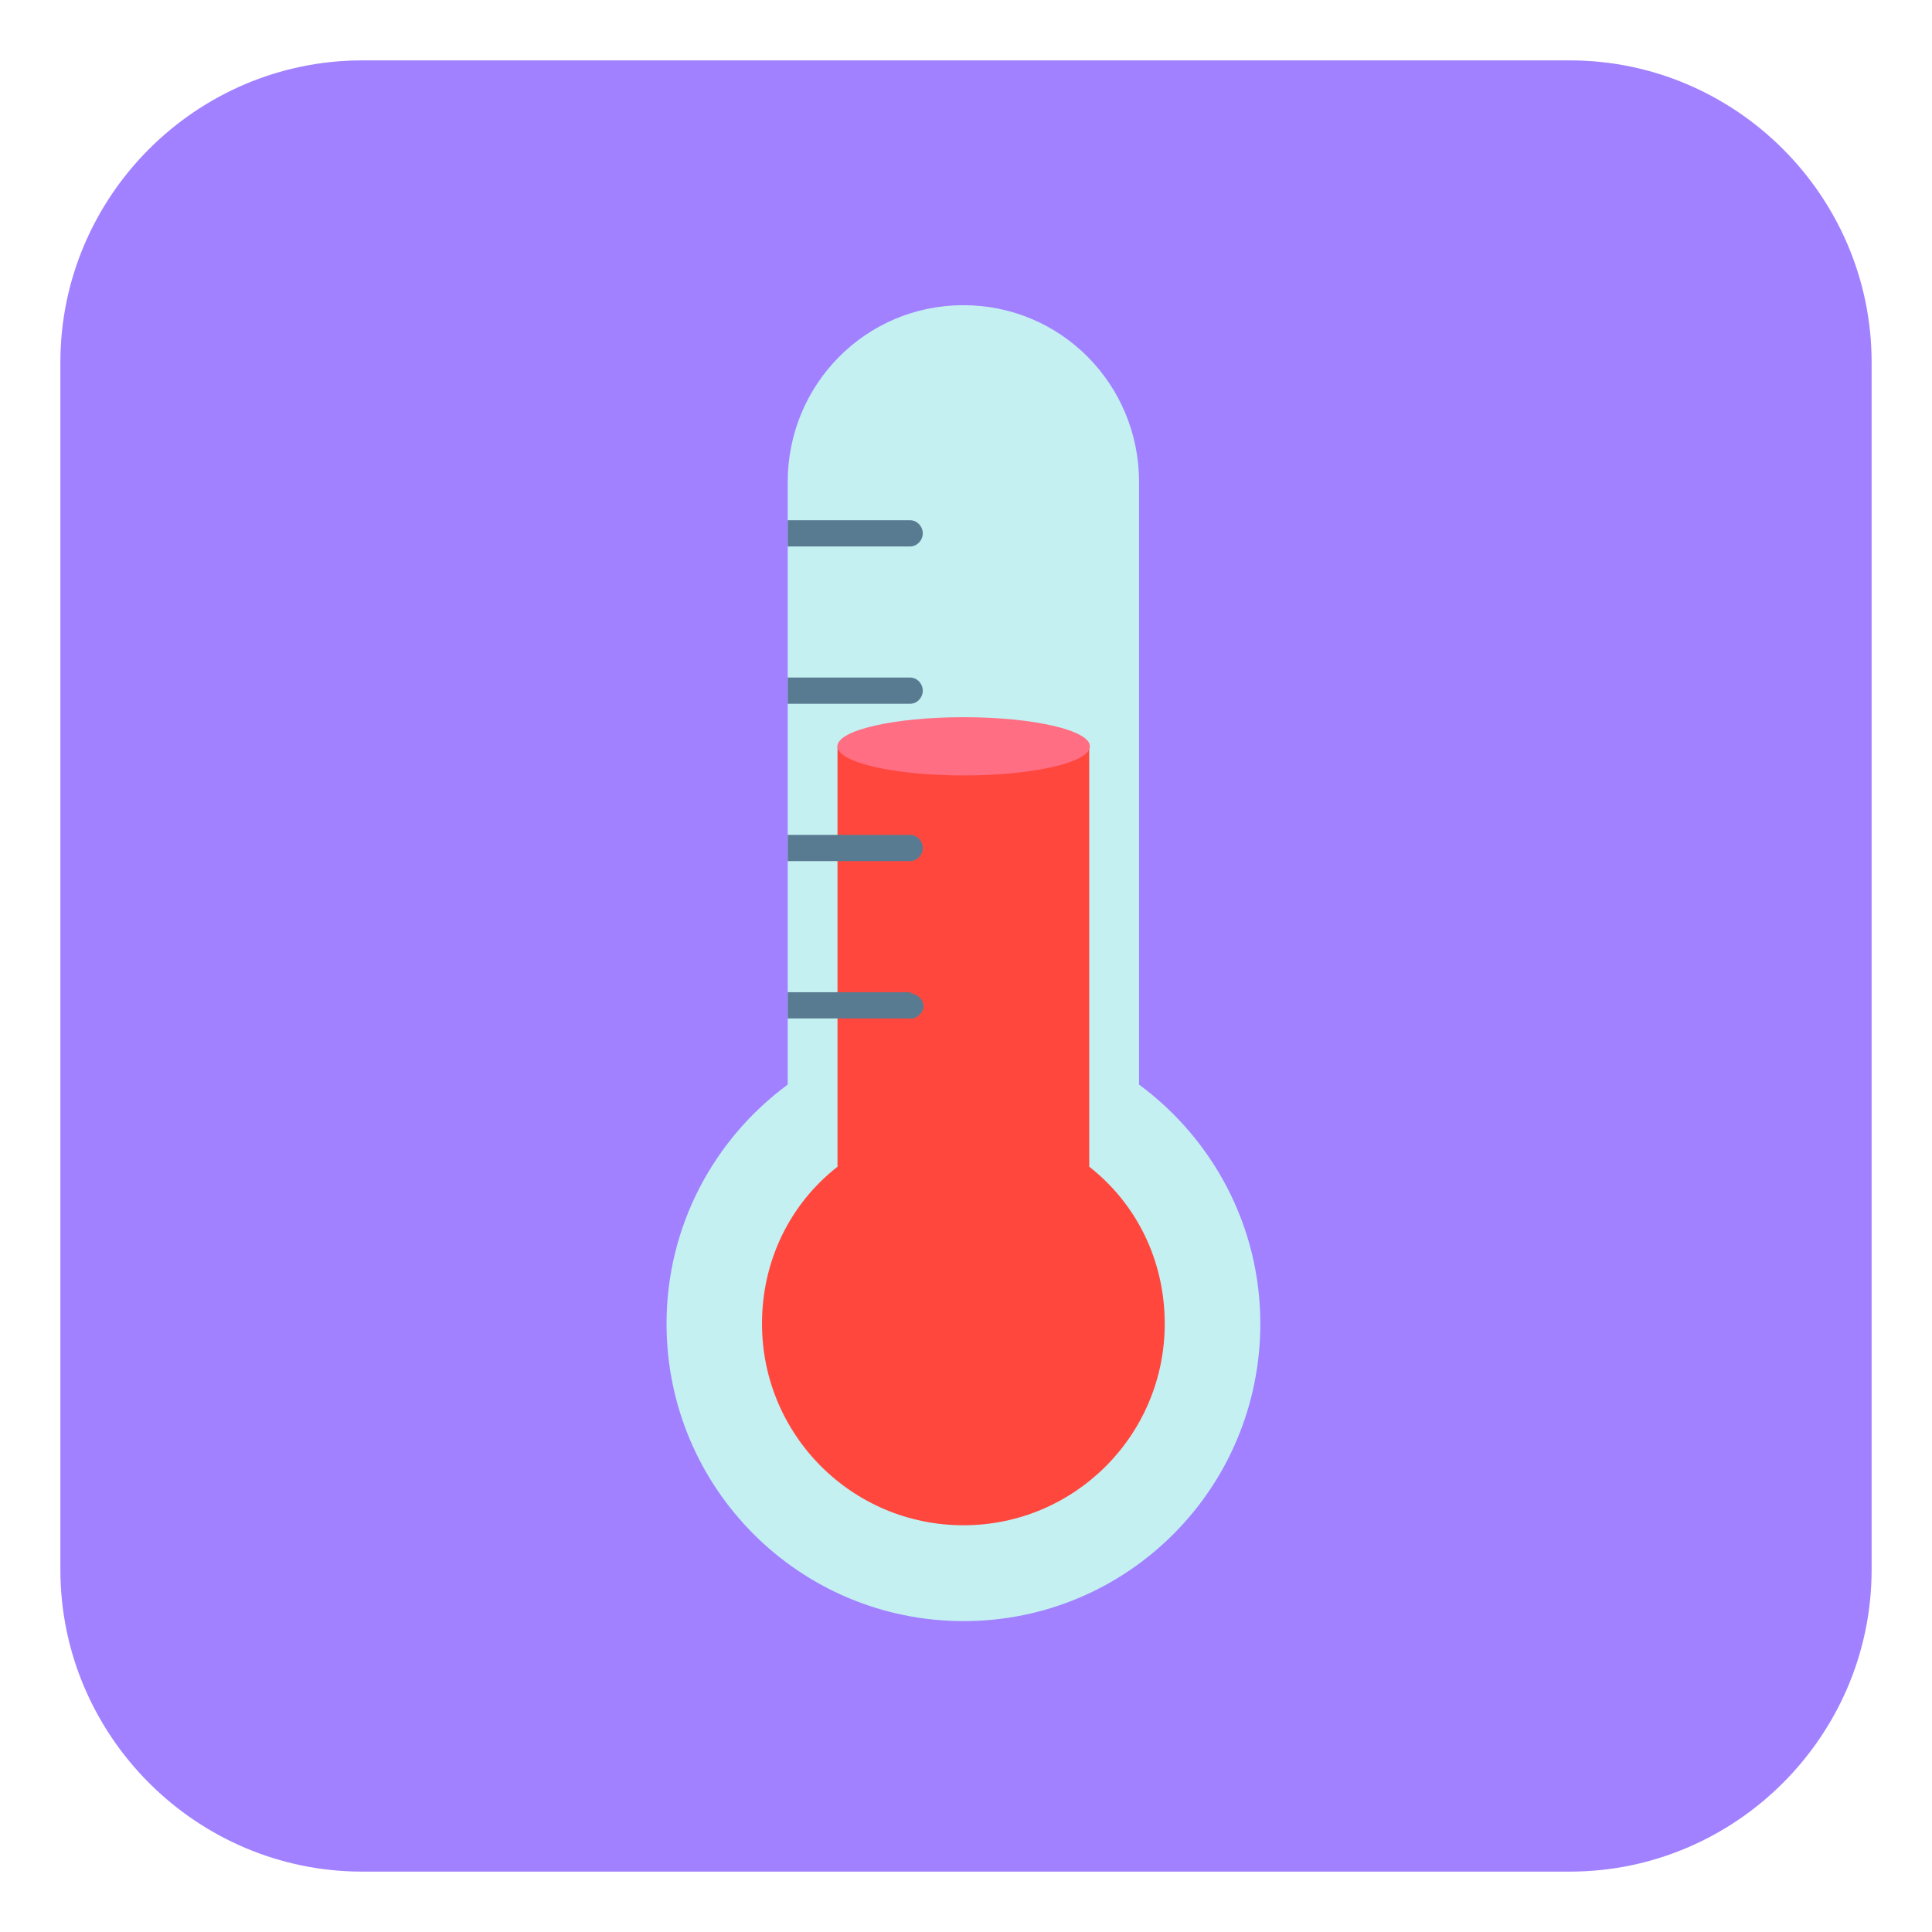 <svg width="59" height="59" viewBox="0 0 59 59" fill="none" xmlns="http://www.w3.org/2000/svg">
<path d="M57.156 47.938C57.156 53.008 53.008 57.156 47.938 57.156H11.062C5.992 57.156 1.844 53.008 1.844 47.938V11.062C1.844 5.992 5.992 1.844 11.062 1.844H47.938C53.008 1.844 57.156 5.992 57.156 11.062V47.938Z" fill="#A181FF"/>
<path d="M34.785 33.122V14.719C34.785 11.737 32.401 9.32 29.42 9.32C26.439 9.32 24.055 11.737 24.055 14.719V33.122C21.812 34.777 20.355 37.431 20.355 40.425C20.355 45.44 24.412 49.506 29.427 49.506C34.442 49.506 38.488 45.44 38.488 40.425C38.488 37.431 37.027 34.776 34.785 33.122Z" fill="#C4F0F2"/>
<path d="M33.264 35.629V22.773H25.576V35.629C24.135 36.757 23.27 38.486 23.27 40.425C23.27 43.824 26.022 46.579 29.422 46.579C32.821 46.579 35.569 43.824 35.569 40.425C35.569 38.486 34.705 36.757 33.264 35.629Z" fill="#FF473E"/>
<path d="M29.428 23.681C31.558 23.681 33.284 23.282 33.284 22.791C33.284 22.3 31.558 21.902 29.428 21.902C27.299 21.902 25.573 22.3 25.573 22.791C25.573 23.282 27.299 23.681 29.428 23.681Z" fill="#FF6E83"/>
<path d="M28.18 16.287C28.18 16.5 28.007 16.688 27.794 16.688H24.055V15.887H27.794C28.007 15.887 28.18 16.074 28.18 16.287ZM27.794 20.691H24.055V21.492H27.794C28.007 21.492 28.18 21.305 28.18 21.092C28.18 20.879 28.007 20.691 27.794 20.691ZM27.794 25.496H24.055V26.297H27.794C28.007 26.297 28.18 26.109 28.18 25.896C28.18 25.684 28.007 25.496 27.794 25.496ZM27.818 30.34V30.301H24.055V31.102H27.818V31.112C27.979 31.112 28.204 30.939 28.204 30.726C28.204 30.513 27.979 30.34 27.818 30.34Z" fill="#597B91"/>
</svg>
